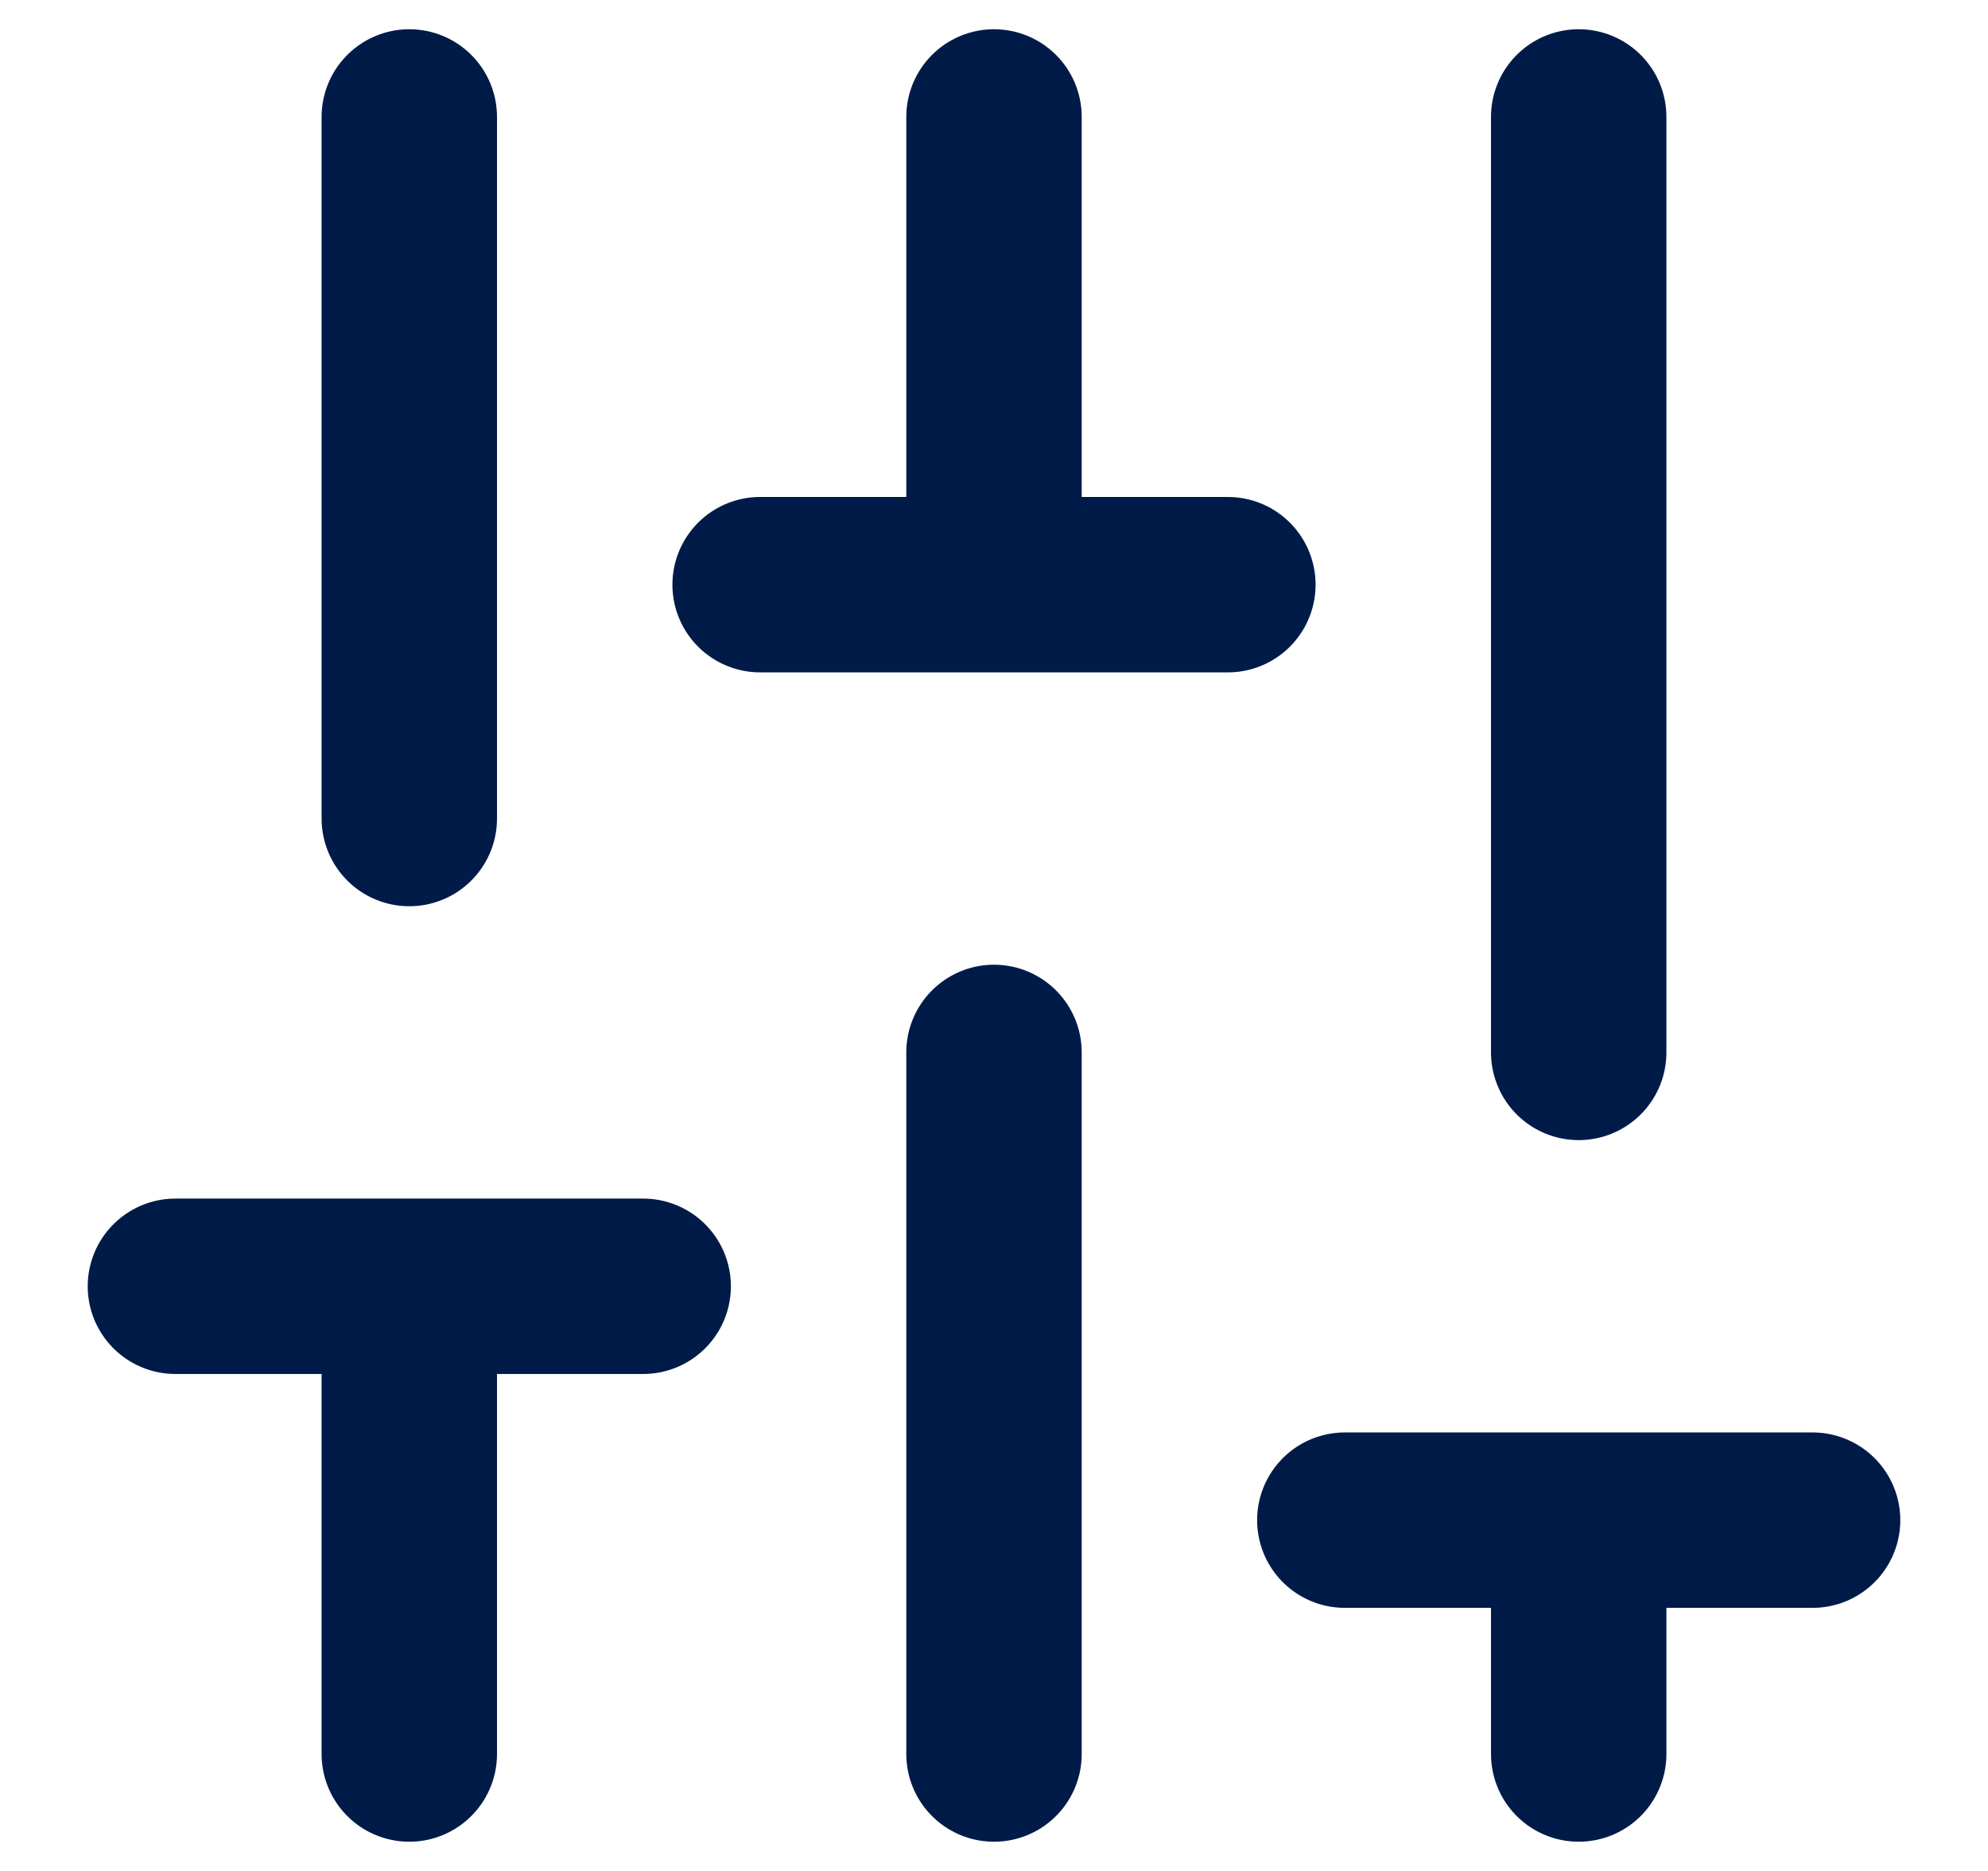 <svg width="17" height="16" viewBox="0 0 17 16" fill="none" xmlns="http://www.w3.org/2000/svg">
<path d="M8.5 5V1M3.5 11V15M13.5 13V15M8.5 15V9M3.5 1V7M13.5 1V9M6.5 5H10.5M1.5 11H5.5M11.5 13H15.5" stroke="#001B48" stroke-width="1.5" stroke-linecap="round"/>
</svg>
